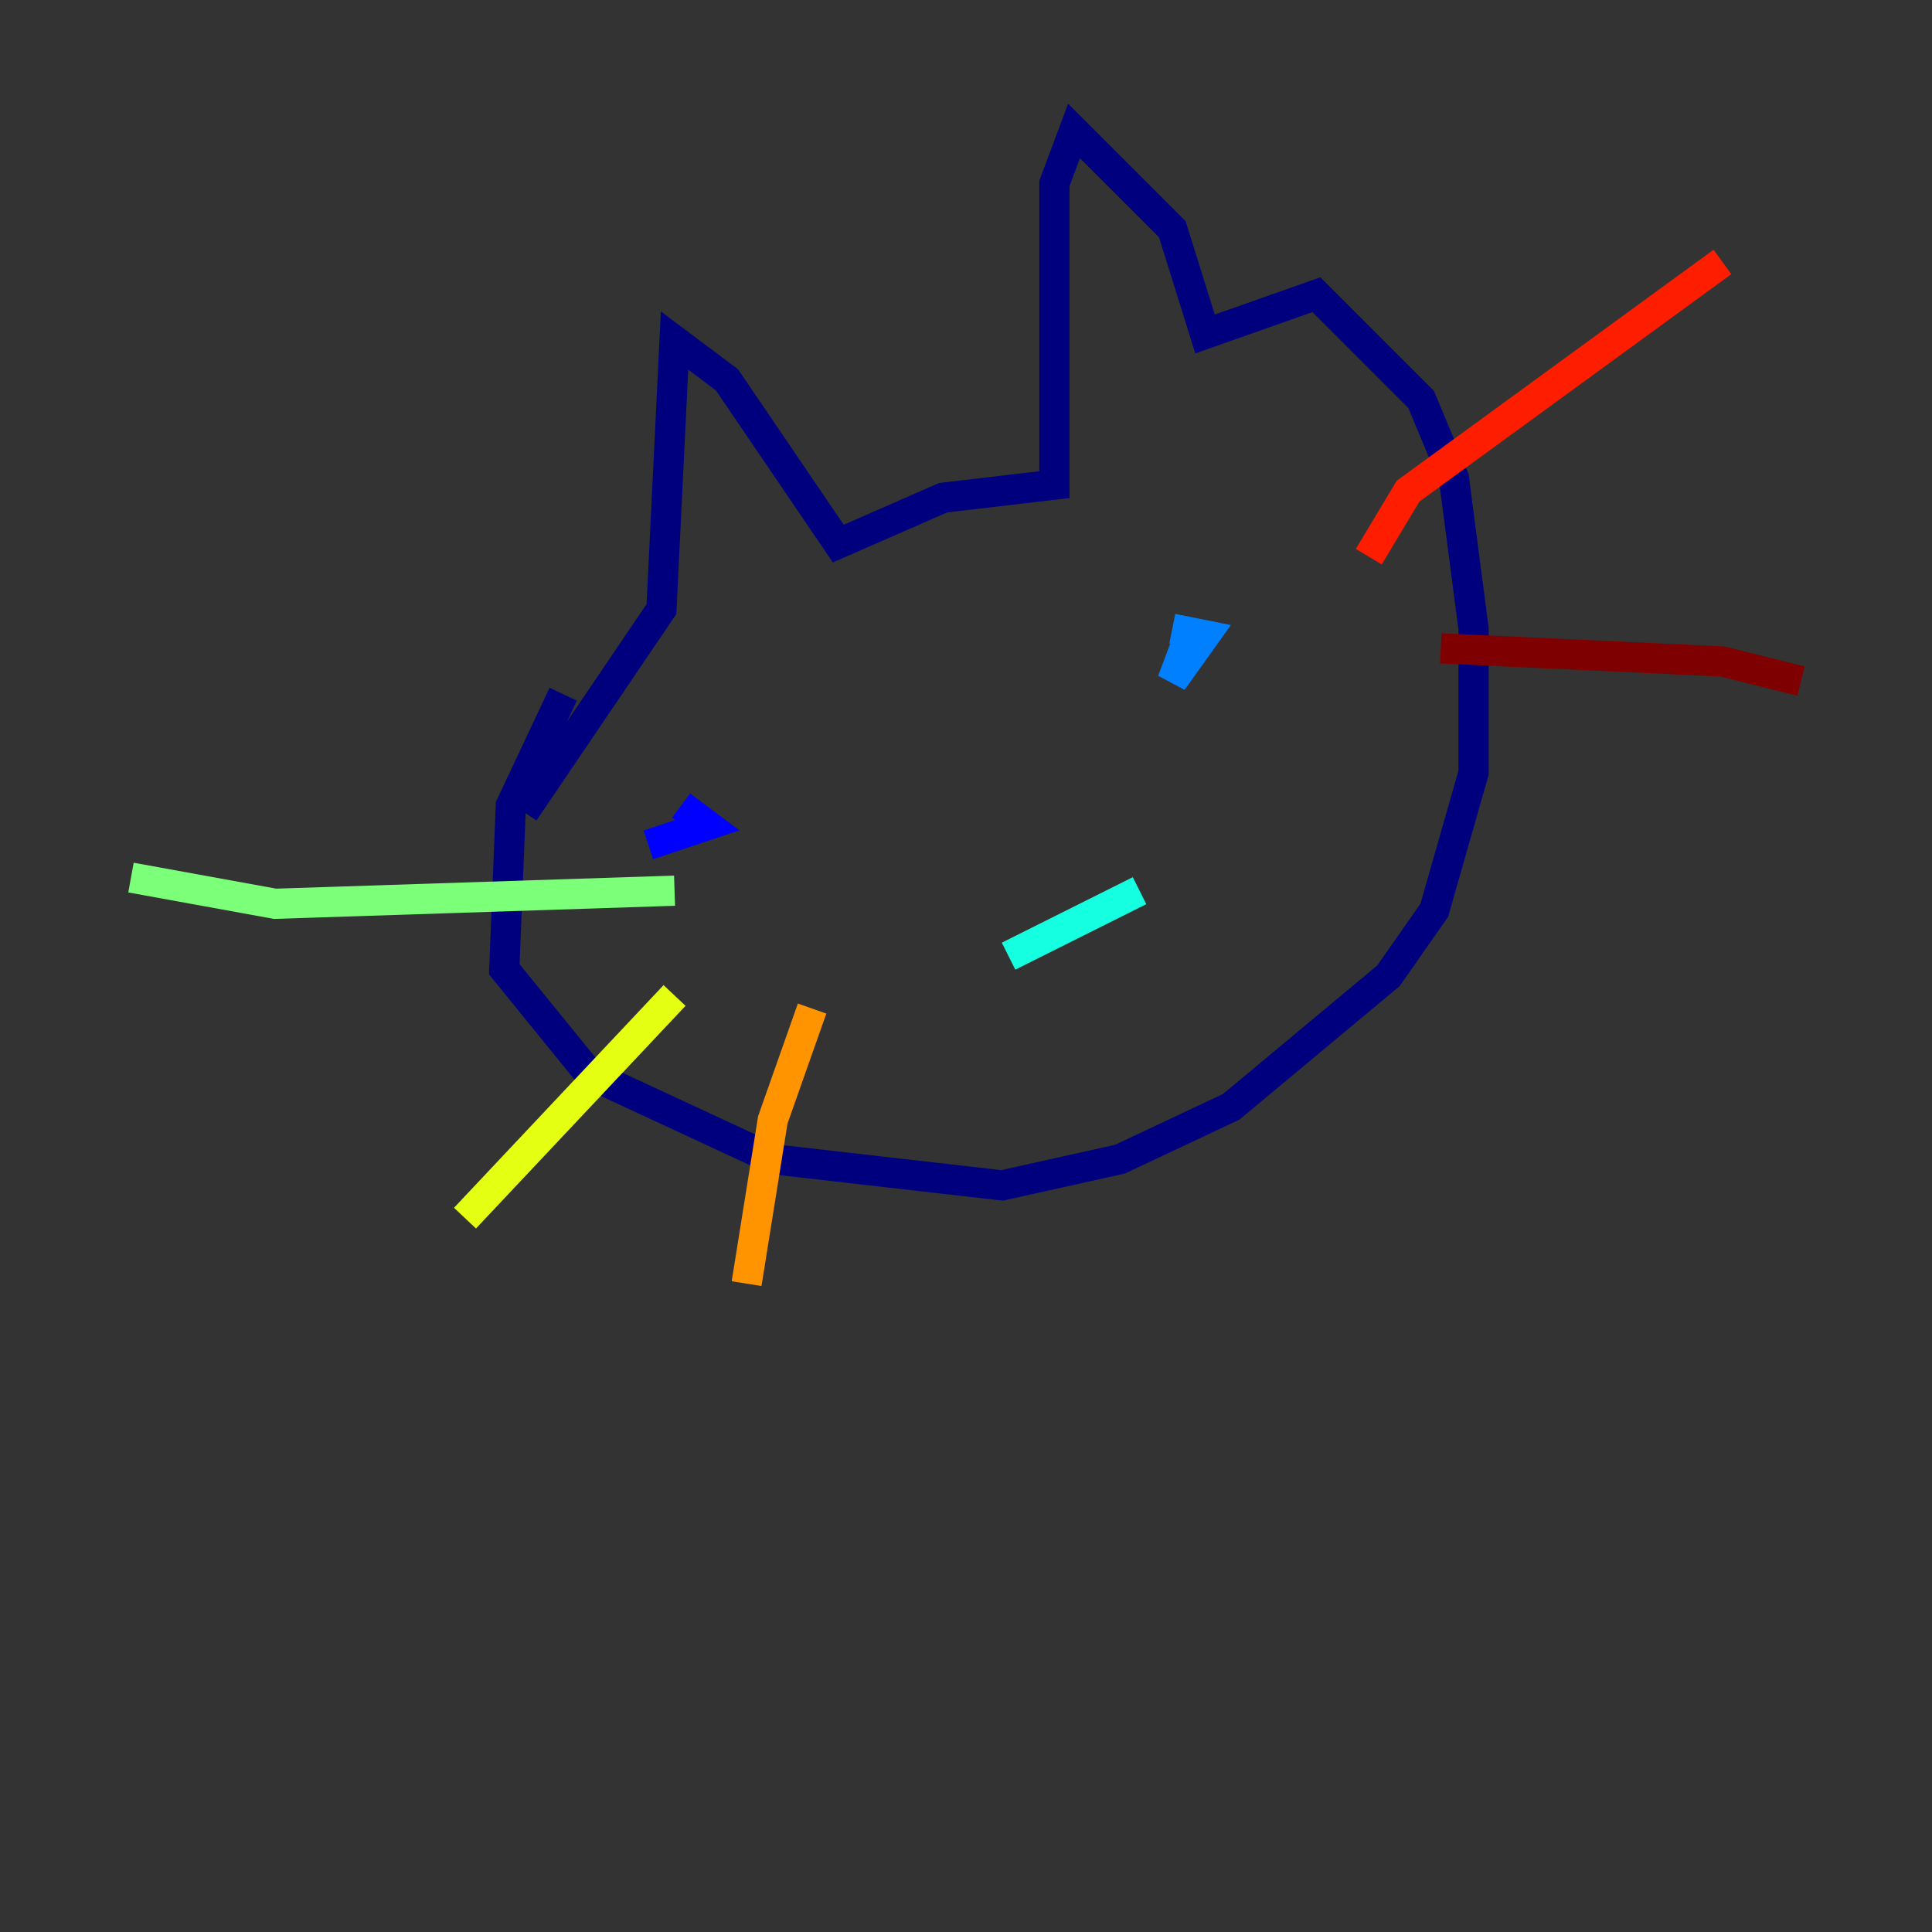 <?xml version="1.0" encoding="utf-8" ?>
<svg baseProfile="tiny" height="128" version="1.2" viewBox="0,0,128,128" width="128" xmlns="http://www.w3.org/2000/svg" xmlns:ev="http://www.w3.org/2001/xml-events" xmlns:xlink="http://www.w3.org/1999/xlink"><rect x="0" y="0" width="128" height="128" fill="#333333" stroke="none"/><defs /><polyline fill="none" points="37.315,45.993 33.844,53.37 33.41,64.217 39.051,71.159 51.2,76.8 66.386,78.536 74.197,76.8 81.573,73.329 91.986,64.651 95.024,60.312 97.627,51.2 97.627,41.654 96.325,31.675 94.156,26.468 87.214,19.525 79.837,22.129 77.668,15.186 71.159,8.678 69.858,12.149 69.858,32.108 62.481,32.976 55.539,36.014 48.163,25.166 44.691,22.563 43.824,40.352 34.712,53.803" stroke="#00007f" stroke-width="2" /><polyline fill="none" points="42.956,55.973 46.861,54.671 45.125,53.37" stroke="#0000ff" stroke-width="2" /><polyline fill="none" points="78.969,41.654 77.668,45.125 79.837,42.088 77.668,41.654" stroke="#0080ff" stroke-width="2" /><polyline fill="none" points="66.82,63.349 75.498,59.01" stroke="#15ffe1" stroke-width="2" /><polyline fill="none" points="44.691,59.01 18.224,59.878 8.678,58.142" stroke="#7cff79" stroke-width="2" /><polyline fill="none" points="44.691,65.953 30.807,80.705" stroke="#e4ff12" stroke-width="2" /><polyline fill="none" points="53.803,66.82 51.2,74.197 49.464,85.044" stroke="#ff9400" stroke-width="2" /><polyline fill="none" points="90.685,36.881 93.288,32.542 114.115,17.356" stroke="#ff1d00" stroke-width="2" /><polyline fill="none" points="95.458,42.956 114.115,43.824 119.322,45.125" stroke="#7f0000" stroke-width="2" /></svg>